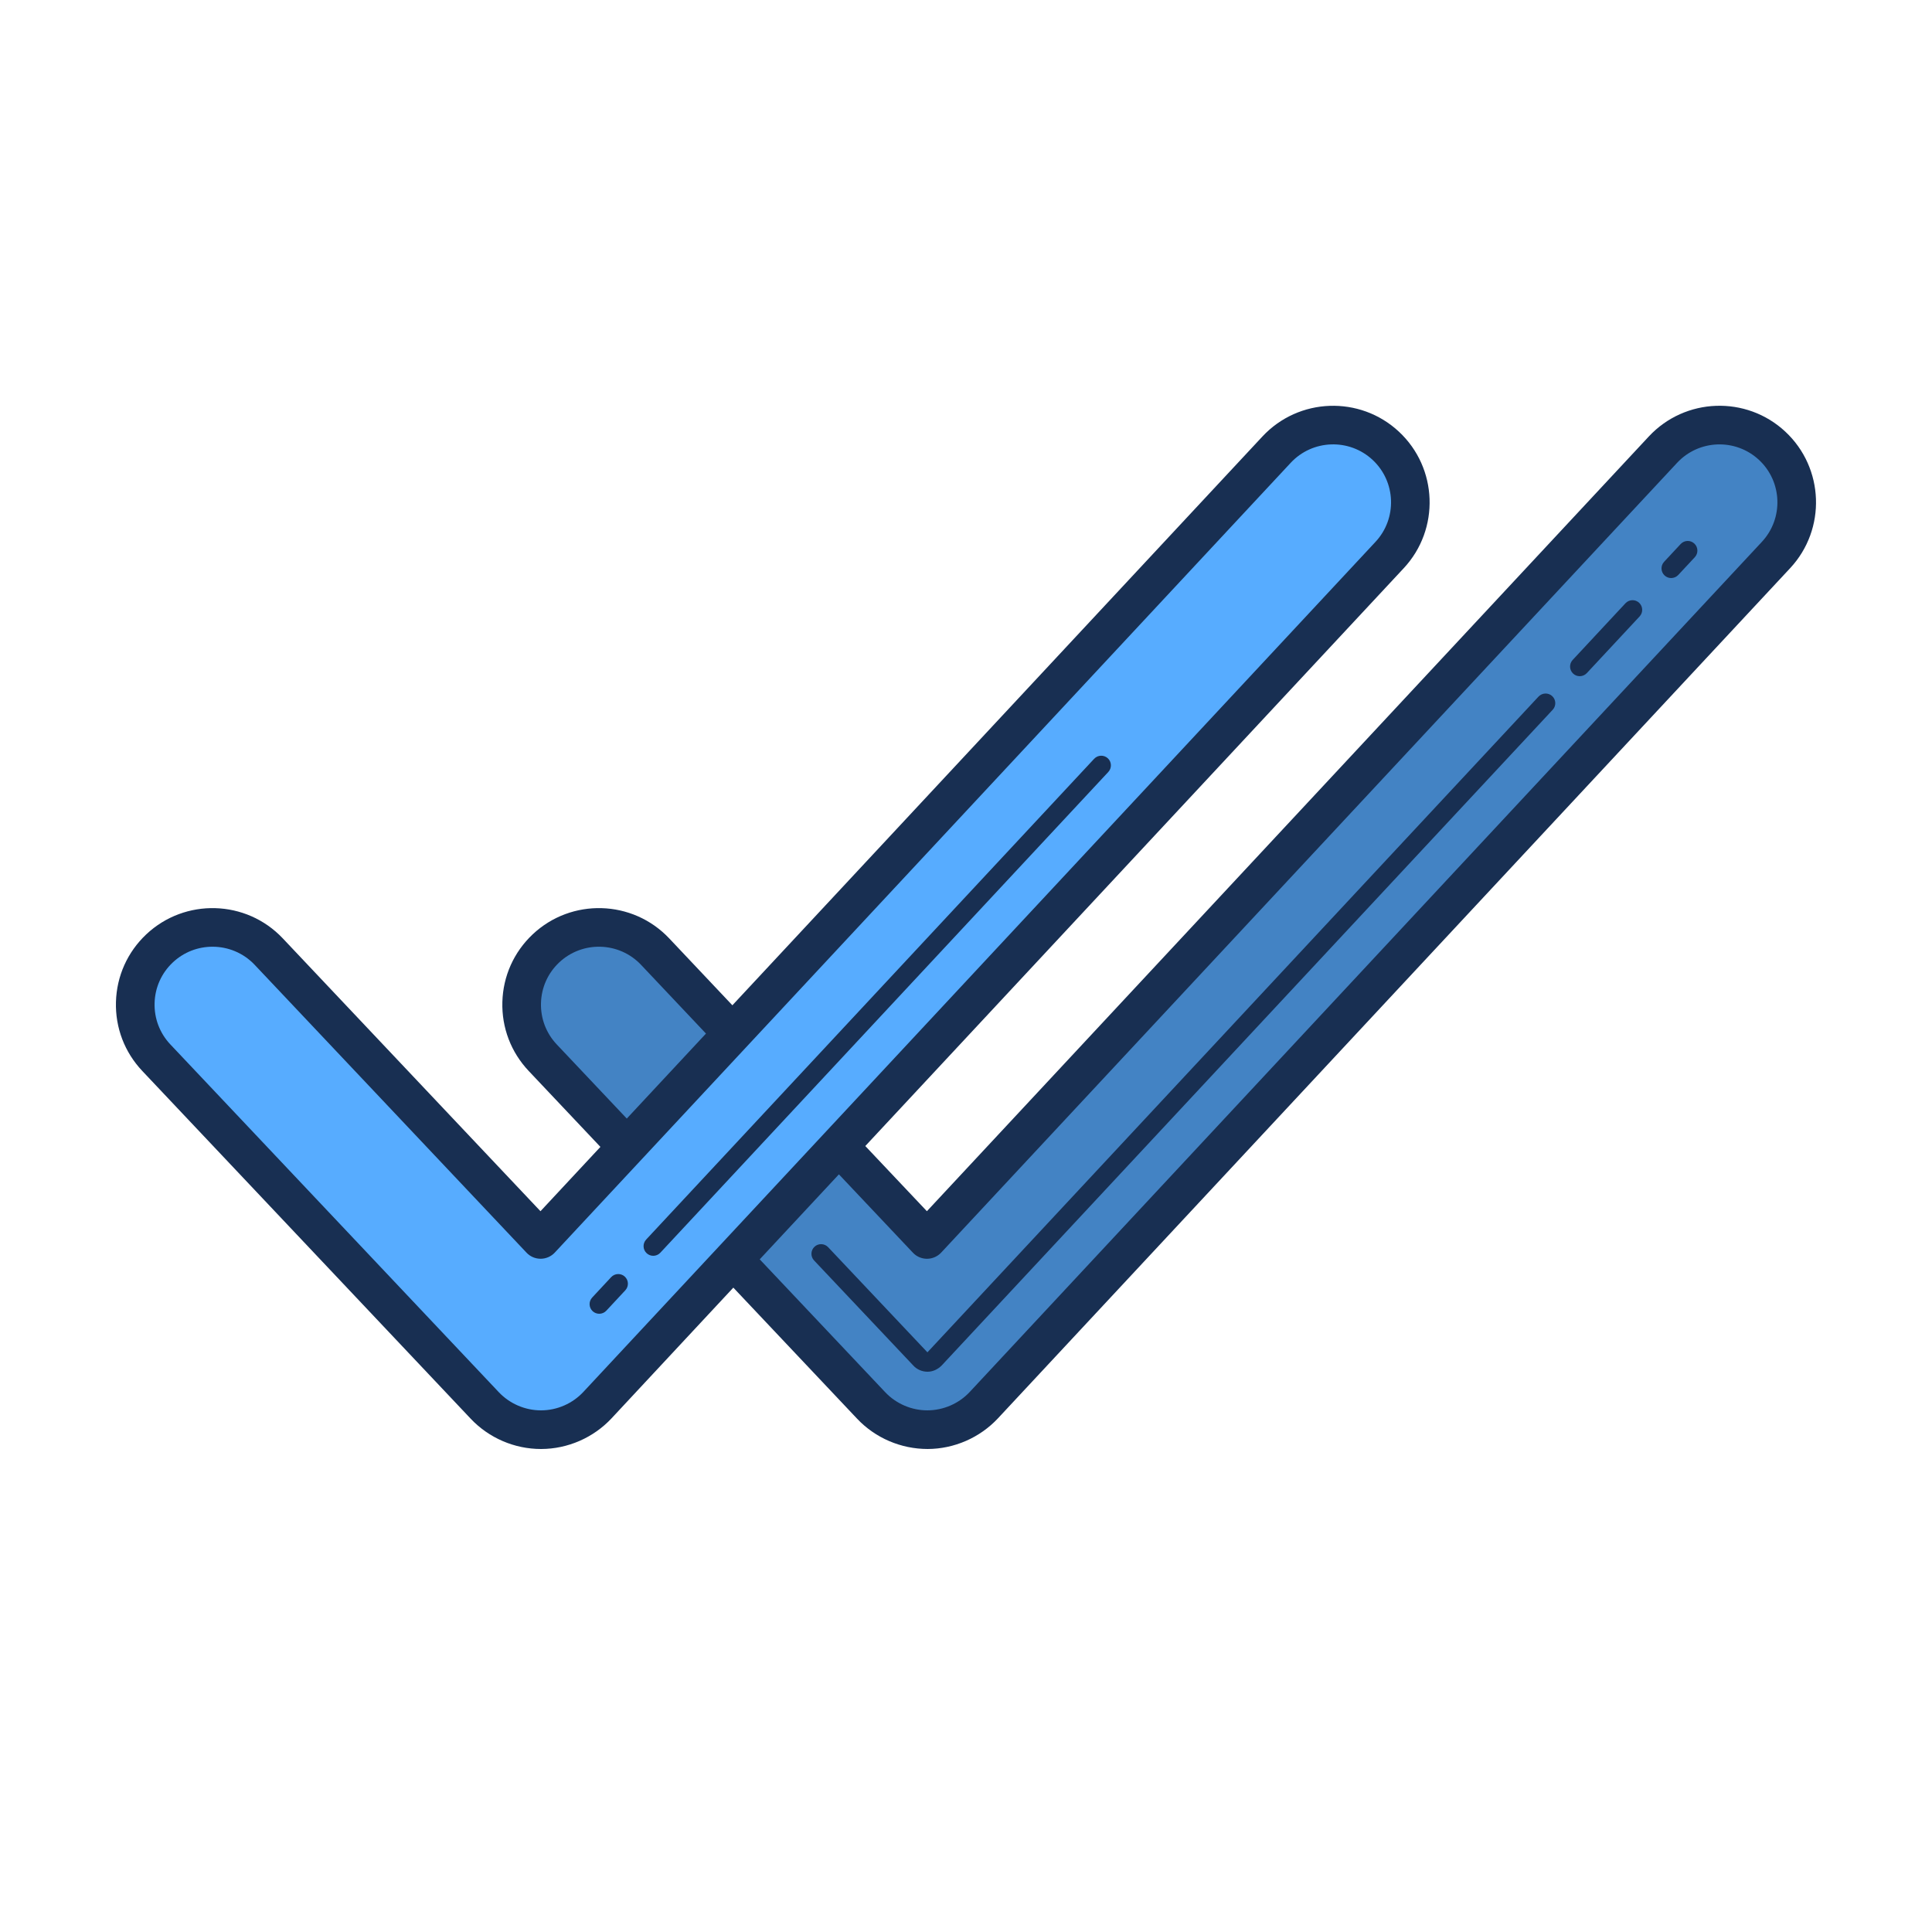 <svg version="1.1" xmlns="http://www.w3.org/2000/svg" xmlns:xlink="http://www.w3.org/1999/xlink" viewBox="0 0 226 226">
  <g fill="none" fill-rule="nonzero" stroke="none" stroke-width="none" stroke-linecap="none" stroke-linejoin="none"
    stroke-miterlimit="10" stroke-dasharray="" stroke-dashoffset="0" font-family="none" font-weight="none"
    font-size="none" text-anchor="none" style="mix-blend-mode: normal">
    <path d="M0,226v-226h226v226z" fill="none" stroke="none" stroke-width="1" stroke-linecap="butt"
      stroke-linejoin="miter"></path>
    <g>
      <path
        d="M108.48,167.24c-2.488,0 -4.864,-1.024 -6.572,-2.834l-38.42,-40.68c-3.428,-3.627 -3.263,-9.352 0.366,-12.778c3.627,-3.426 9.35,-3.266 12.778,0.366l31.803,33.672l86.09,-92.389c3.406,-3.652 9.126,-3.853 12.776,-0.452c3.652,3.406 3.856,9.124 0.452,12.776l-92.66,99.44c-1.704,1.828 -4.088,2.87 -6.583,2.877c-0.009,0.002 -0.018,0.002 -0.029,0.002z"
        fill="#4383C4" stroke="none" stroke-width="1" stroke-linecap="butt" stroke-linejoin="miter"></path>
      <path d="M24.86,117.52l38.42,40.68l92.66,-99.44" fill="none" stroke="#57ACFF" stroke-width="18.08"
        stroke-linecap="round" stroke-linejoin="round"></path>
      <path
        d="M184.793,79.1c-0.276,0 -0.551,-0.099 -0.771,-0.303c-0.457,-0.425 -0.481,-1.141 -0.057,-1.598l6.177,-6.631c0.425,-0.454 1.141,-0.484 1.598,-0.057c0.457,0.427 0.481,1.141 0.057,1.598l-6.177,6.631c-0.224,0.237 -0.527,0.359 -0.827,0.359zM195.49,67.619c-0.276,0 -0.551,-0.099 -0.771,-0.303c-0.457,-0.425 -0.481,-1.141 -0.057,-1.598l1.937,-2.079c0.425,-0.457 1.141,-0.484 1.598,-0.057c0.457,0.427 0.481,1.141 0.057,1.598l-1.937,2.079c-0.221,0.237 -0.524,0.359 -0.827,0.359zM179.973,81.484l-71.486,76.707l-11.616,-12.299c-0.425,-0.45 -1.146,-0.475 -1.598,-0.045c-0.452,0.427 -0.472,1.144 -0.045,1.598l11.598,12.281c0.423,0.468 1.026,0.735 1.677,0.735c0.585,0 1.175,-0.251 1.643,-0.721l71.484,-76.713c0.425,-0.457 0.4,-1.173 -0.057,-1.598c-0.459,-0.425 -1.173,-0.398 -1.6,0.057z"
        fill="#182F52" stroke="none" stroke-width="1" stroke-linecap="butt" stroke-linejoin="miter"></path>
      <path
        d="M208.842,50.493c-4.561,-4.251 -11.723,-3.993 -15.969,0.565l-84.447,90.626l-7.205,-7.625l62.986,-67.594c4.247,-4.558 3.993,-11.723 -0.565,-15.969c-4.561,-4.251 -11.723,-3.993 -15.969,0.565l-62.001,66.534l-7.395,-7.831c-4.283,-4.531 -11.445,-4.732 -15.974,-0.459c-2.194,2.072 -3.451,4.875 -3.537,7.894c-0.086,3.017 1.008,5.885 3.08,8.079l8.389,8.882l-7.011,7.524l-30.148,-31.92c-4.28,-4.531 -11.442,-4.732 -15.974,-0.459c-2.194,2.072 -3.451,4.875 -3.537,7.894c-0.086,3.017 1.008,5.885 3.08,8.079l38.418,40.68c2.124,2.251 5.119,3.541 8.215,3.541c0.002,0 0.036,0 0.041,0c3.107,-0.011 6.107,-1.322 8.229,-3.598l14.236,-15.278l14.48,15.334c2.124,2.251 5.119,3.541 8.256,3.541c3.107,-0.011 6.107,-1.322 8.229,-3.598l92.66,-99.44c4.244,-4.556 3.991,-11.72 -0.567,-15.969zM65.129,122.176c-1.243,-1.315 -1.898,-3.04 -1.846,-4.85c0.052,-1.81 0.805,-3.492 2.122,-4.735c2.723,-2.567 7.017,-2.441 9.585,0.273l7.594,8.041l-9.264,9.942zM68.241,162.822c-1.272,1.365 -3.071,2.152 -4.931,2.158h-0.029c-1.858,0 -3.654,-0.775 -4.931,-2.124l-38.42,-40.68c-1.243,-1.315 -1.898,-3.04 -1.846,-4.85c0.052,-1.81 0.805,-3.492 2.122,-4.735c1.309,-1.236 2.981,-1.846 4.653,-1.846c1.803,0 3.6,0.71 4.934,2.12l31.803,33.674c0.425,0.452 1.019,0.707 1.643,0.707c0.002,0 0.005,0 0.007,0c0.624,-0.002 1.22,-0.262 1.648,-0.719l86.09,-92.389c2.552,-2.739 6.846,-2.886 9.582,-0.339c2.735,2.549 2.886,6.848 0.339,9.582zM206.101,63.382l-92.66,99.44c-1.272,1.363 -3.071,2.152 -4.961,2.158c-1.858,0 -3.654,-0.775 -4.931,-2.124l-14.679,-15.542l9.264,-9.942l8.66,9.169c0.425,0.452 1.019,0.707 1.643,0.707c0.002,0 0.005,0 0.007,0c0.624,-0.002 1.22,-0.262 1.648,-0.719l86.09,-92.389c2.552,-2.739 6.846,-2.886 9.582,-0.339c2.732,2.547 2.884,6.846 0.337,9.58z"
        fill="#182F52" stroke="none" stroke-width="1" stroke-linecap="butt" stroke-linejoin="miter"></path>
      <path
        d="M71.493,149.395l-2.222,2.387c-0.425,0.457 -0.4,1.173 0.057,1.598c0.217,0.201 0.495,0.301 0.771,0.301c0.303,0 0.606,-0.122 0.827,-0.359l2.222,-2.387c0.425,-0.457 0.4,-1.173 -0.057,-1.598c-0.457,-0.423 -1.173,-0.398 -1.598,0.059zM127.993,88.759l-52.407,56.24c-0.425,0.457 -0.4,1.173 0.057,1.598c0.219,0.203 0.495,0.303 0.773,0.303c0.303,0 0.606,-0.122 0.827,-0.359l52.405,-56.24c0.425,-0.457 0.4,-1.173 -0.057,-1.598c-0.457,-0.423 -1.171,-0.398 -1.598,0.057z"
        fill="#182F52" stroke="none" stroke-width="1" stroke-linecap="butt" stroke-linejoin="miter"></path>
    </g>
  </g>
</svg>
